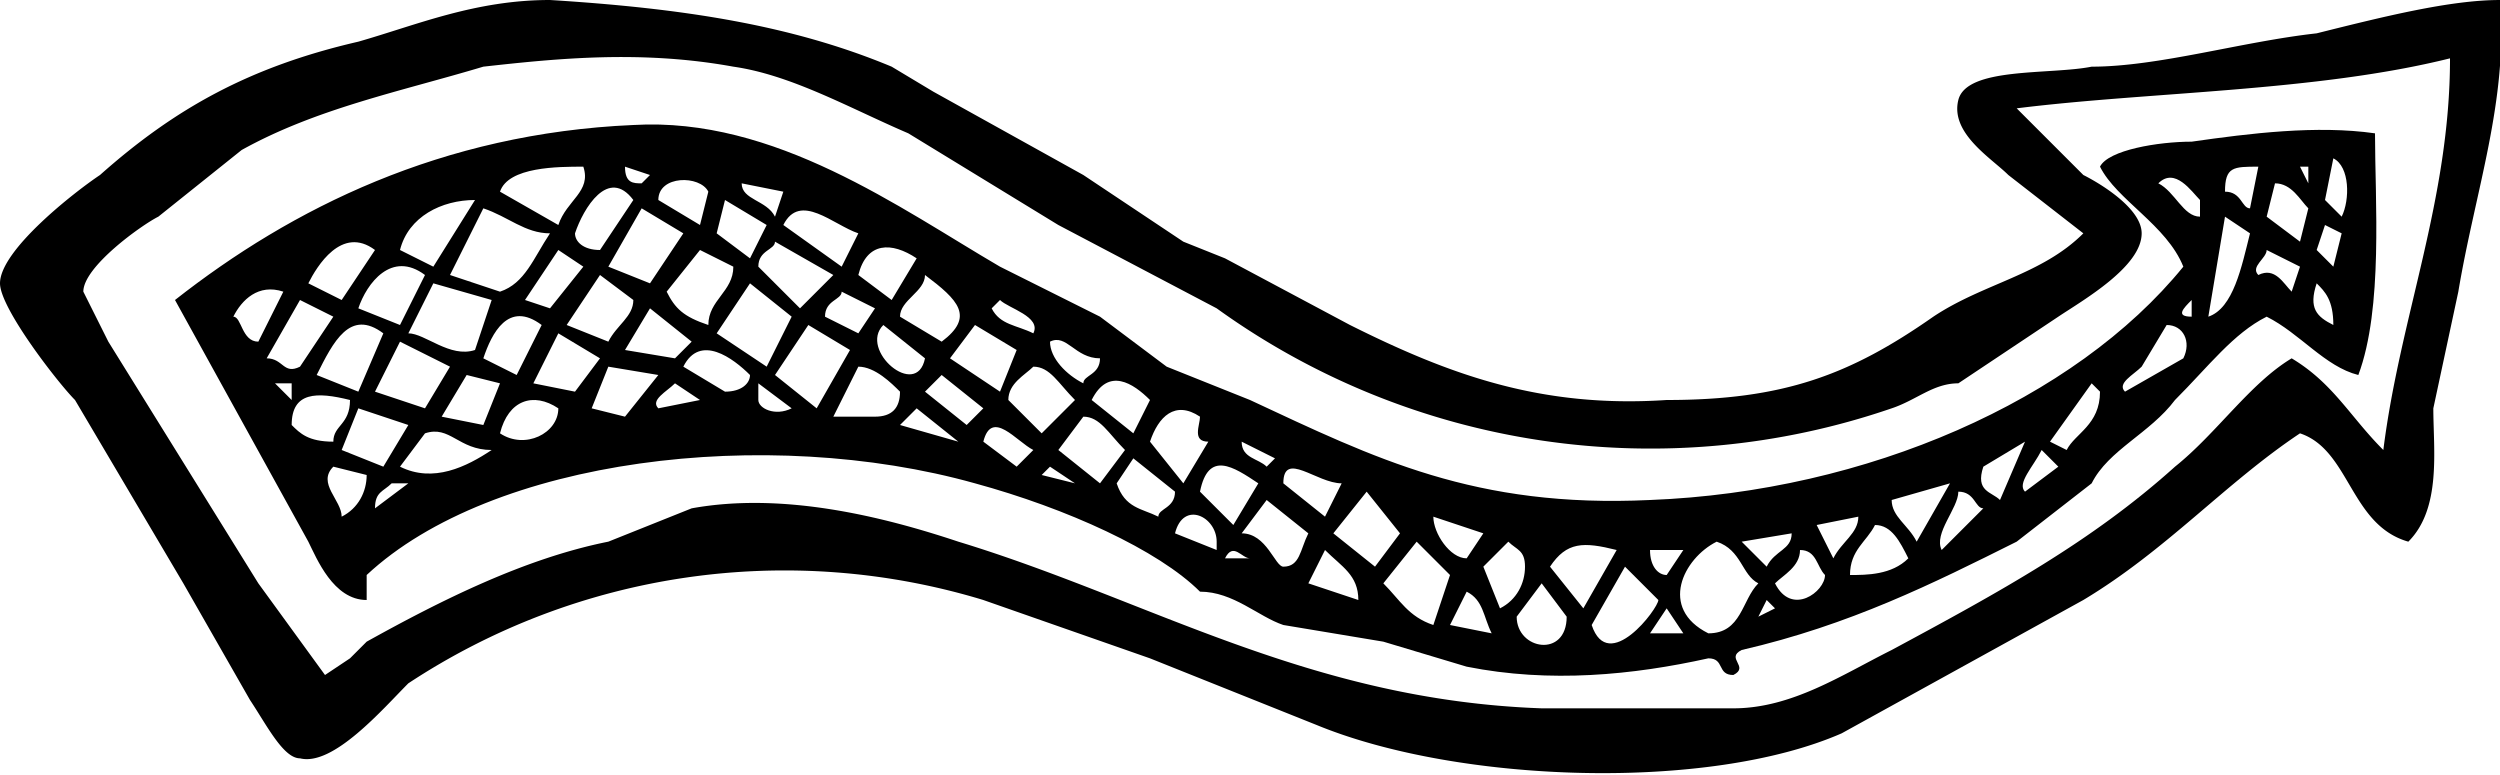 <svg version="1" id="图层_1" xmlns="http://www.w3.org/2000/svg" viewBox="0 0 300 93"><path class="st0" d="M250 28l-9-7c-2-2-7-5-6-9s11-3 16-4c8 0 18-3 27-4 8-2 16-4 22-4 1 12-3 23-5 35l-3 14c0 5 1 12-3 16-7-2-7-11-13-13-9 6-16 14-26 20l-29 16c-16 7-46 6-63-1l-10-4-10-4-20-7a82 82 0 0 0-69 10c-3 3-9 10-13 9-2 0-4-4-6-7l-8-14L9 48c-2-2-9-11-9-14 0-4 9-11 12-13 9-8 18-13 31-16 7-2 14-5 23-5 16 1 29 3 41 8l5 3 18 10 12 8 5 2 15 8c12 6 23 10 38 9 14 0 22-3 32-10 6-4 13-5 18-10zm0-7c2 1 7 4 7 7 0 4-7 8-10 10l-12 8c-3 0-5 2-8 3a89 89 0 0 1-81-12l-19-10-18-11c-7-3-14-7-21-8-11-2-21-1-30 0-10 3-20 5-29 10l-10 8c-2 1-9 6-9 9l3 6 18 29 8 11 3-2 2-2c9-5 19-10 29-12l10-4c11-2 23 1 32 4 23 7 42 19 70 20h23c7 0 13-4 19-7 13-7 24-13 34-22 5-4 9-10 14-13 5 3 7 7 11 11 2-16 8-30 8-47-16 4-36 4-52 6l8 8z"/><path class="st0" d="M262 32c-2-5-8-8-10-12 1-2 7-3 11-3 7-1 15-2 22-1 0 8 1 21-2 29-4-1-7-5-11-7-4 2-7 6-11 10-3 4-8 6-10 10l-9 7c-10 5-20 10-33 13-2 1 1 2-1 3-2 0-1-2-3-2-9 2-19 3-29 1l-10-3-12-2c-3-1-6-4-10-4-5-5-16-10-27-13-25-7-58-3-73 11v3c-4 0-6-5-7-7L21 36c14-11 32-20 55-21 17-1 32 10 44 17l12 6 8 6 10 4c15 7 27 13 48 12 26-1 51-12 64-28zm17-8l2 2c1-2 1-6-1-7l-1 5zM60 23l7 4c1-3 4-4 3-7-3 0-9 0-10 3zm17-1l1-1-3-1c0 2 1 2 2 2zm190 1c2 0 2 2 3 2l1-5c-3 0-4 0-4 3zm10-1v-2h-1l1 2zM79 24l5 3 1-4c-1-2-6-2-6 1zm180-2c2 1 3 4 5 4v-2c-1-1-3-4-5-2zM93 26l1-3-5-1c0 2 3 2 4 4zm-24 2c0 1 1 2 3 2l4-6c-3-4-6 1-7 4zm203-2l4 3 1-4c-1-1-2-3-4-3l-1 4zM48 30l4 2 5-8c-4 0-8 2-9 6zm38-2l4 3 2-4-5-3-1 4zm-32 5l6 2c3-1 4-4 6-7-3 0-5-2-8-3l-4 8zm40-6l7 5 2-4c-3-1-7-5-9-1zm-21 5l5 2 4-6-5-3-4 7zm192 6c3-1 4-6 5-10l-3-2-2 12zm13-8l2 2 1-4-2-1-1 3zM45 28l2-1-2 1zm46 4l5 5 4-4-7-4c0 1-2 1-2 3zm-54 2l4 2 4-6c-4-3-7 2-8 4zm66-1l4 3 3-5c-3-2-6-2-7 2zm-40 3l3 1 4-5-3-2-4 6zm21-6l-4 5c1 2 2 3 5 4 0-3 3-4 3-7l-4-2zm187 3c2-1 3 1 4 2l1-3-4-2c0 1-2 2-1 3zM43 37l5 2 3-6c-4-3-7 1-8 4zm65 1l5 3c4-3 2-5-2-8 0 2-3 3-3 5zm-36-5l-4 6 5 2c1-2 3-3 3-5l-4-3zm14 7l6 4 3-6-5-4-4 6zm-37 0c2 0 5 3 8 2l2-6-7-2-3 6zm-21-2c1 0 1 3 3 3l3-6c-3-1-5 1-6 3zm252 1c0-3-1-4-2-5-1 3 0 4 2 5zM99 38l4 2 2-3-4-2c0 1-2 1-2 3zm-67 5c2 0 2 2 4 1l4-6-4-2-4 7zm87-6c1 2 3 2 5 3 1-2-3-3-4-4l-1 1zm144 1v-2c-1 1-2 2 0 2zM78 37l-3 5 6 1 2-2-5-4zm-20 6l4 2 3-6c-4-3-6 1-7 4zm-20 2l5 2 3-7c-4-3-6 1-8 5zm76-2l6 4 2-5-5-3-3 4zm148 0c1-2 0-4-2-4l-3 5c-1 1-3 2-2 3l7-4zM93 45l5 4 4-7-5-3-4 6zm18-2l-5-4c-3 3 4 9 5 4zm-47 3l5 1 3-4-5-3-3 6zm62-5c0 2 2 4 4 5 0-1 2-1 2-3-3 0-4-3-6-2zm-81 6l6 2 3-5-6-3-3 6zm37-3l5 3c2 0 3-1 3-2-2-2-6-5-8-1zm-11 5l4 1 4-5-6-1-2 5zm29 1h5c2 0 3-1 3-3-1-1-3-3-5-3l-3 6zm21-2l4 4 4-4c-2-2-3-4-5-4-1 1-3 2-3 4zm-68 2l5 1 2-5-4-1-3 5zm58-3l5 4 2-2-5-4-2 2zm20 1l5 4 2-4c-2-2-5-4-7 0zm-96 0v-2h-2l2 2zm44 1l5-1-3-2c-1 1-3 2-2 3zm12-1c0 1 2 2 4 1l-4-3v2zm155 5l2 1c1-2 4-3 4-7l-1-1-5 7zM35 51c1 1 2 2 5 2 0-2 2-2 2-5-4-1-7-1-7 3zm25 1c3 2 7 0 7-3-3-2-6-1-7 3zm48-1l7 2-5-4-2 2zm-67 3l5 2 3-5-6-2-2 5zm97-1l4 5 3-5c-2 0-1-2-1-3-3-2-5 0-6 3zm-11 1l5 4 3-4c-2-2-3-4-5-4l-3 4zm-9-1l4 3 2-2c-2-1-5-5-6-1zm-67-1l-3 4c4 2 8 0 11-2-4 0-5-3-8-2zm187 4c-1 3 1 3 2 4l3-7-5 3zm-86 0l1-1-4-2c0 2 2 2 3 3zm91 3l4-3-2-2c-1 2-3 4-2 5zm-109-1c1 3 3 3 5 4 0-1 2-1 2-3l-5-4-2 3zm10 1l4 4 3-5c-3-2-6-4-7 1zM41 62c2-1 3-3 3-5l-4-1c-2 2 1 4 1 6zm84-5l4 1-3-2-1 1zm29 1l5 4 2-4c-3 0-7-4-7 0zM45 61l4-3h-2c-1 1-2 1-2 3zm182-1c0 2 2 3 3 5l4-7-7 2zm6 6l5-5c-1 0-1-2-3-2 0 2-3 5-2 7zm-69-7l-4 5 5 4 3-4-4-5zm-15 5c3 0 4 4 5 4 2 0 2-2 3-4l-5-4-3 4zm-8 0l5 2v-1c0-3-4-5-5-1zm77-1l2 4c1-2 3-3 3-5l-5 1zm-42 4l2-3-6-2c0 2 2 5 4 5zm46 2c2 0 5 0 7-2-1-2-2-4-4-4-1 2-3 3-3 6zm-13-4l3 3c1-2 3-2 3-4l-6 1zm-31 3l2 5c2-1 3-3 3-5s-1-2-2-3l-3 3zm8-3h-2 2zm-16 0l-4 5c2 2 3 4 6 5l2-6-4-4zm35 11c4 0 4-4 6-6-2-1-2-4-5-5-4 2-7 8-1 11zm-19-8l4 5 4-7c-4-1-6-1-8 2zm27 2c2 4 6 1 6-1-1-1-1-3-3-3 0 2-2 3-3 4zm-63-3c-1 0-2-2-3 0h3zm50 2l2-3h-4c0 2 1 3 2 3zm-43 1l6 2c0-3-2-4-4-6l-2 4zm34 5c2 6 8-2 8-3l-4-4-4 7zm-9-1c0 4 6 5 6 0l-3-4-3 4zm-8 1l5 1c-1-2-1-4-3-5l-2 4zm37-1l2-1-1-1-1 2zm-13 2h4l-2-3-2 3z"/></svg>